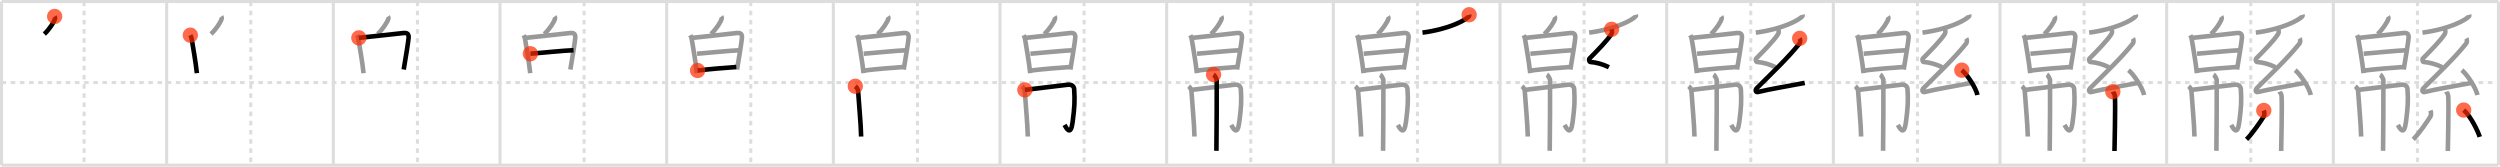 <svg width="1635px" height="109px" viewBox="0 0 1635 109" xmlns="http://www.w3.org/2000/svg" xmlns:xlink="http://www.w3.org/1999/xlink" xml:space="preserve" version="1.1"  baseProfile="full">
<line x1="1" y1="1" x2="1634" y2="1" style="stroke:#ddd;stroke-width:2" />
<line x1="1" y1="1" x2="1" y2="108" style="stroke:#ddd;stroke-width:2" />
<line x1="1" y1="108" x2="1634" y2="108" style="stroke:#ddd;stroke-width:2" />
<line x1="1634" y1="1" x2="1634" y2="108" style="stroke:#ddd;stroke-width:2" />
<line x1="109" y1="1" x2="109" y2="108" style="stroke:#ddd;stroke-width:2" />
<line x1="218" y1="1" x2="218" y2="108" style="stroke:#ddd;stroke-width:2" />
<line x1="327" y1="1" x2="327" y2="108" style="stroke:#ddd;stroke-width:2" />
<line x1="436" y1="1" x2="436" y2="108" style="stroke:#ddd;stroke-width:2" />
<line x1="545" y1="1" x2="545" y2="108" style="stroke:#ddd;stroke-width:2" />
<line x1="654" y1="1" x2="654" y2="108" style="stroke:#ddd;stroke-width:2" />
<line x1="763" y1="1" x2="763" y2="108" style="stroke:#ddd;stroke-width:2" />
<line x1="872" y1="1" x2="872" y2="108" style="stroke:#ddd;stroke-width:2" />
<line x1="981" y1="1" x2="981" y2="108" style="stroke:#ddd;stroke-width:2" />
<line x1="1090" y1="1" x2="1090" y2="108" style="stroke:#ddd;stroke-width:2" />
<line x1="1199" y1="1" x2="1199" y2="108" style="stroke:#ddd;stroke-width:2" />
<line x1="1308" y1="1" x2="1308" y2="108" style="stroke:#ddd;stroke-width:2" />
<line x1="1417" y1="1" x2="1417" y2="108" style="stroke:#ddd;stroke-width:2" />
<line x1="1526" y1="1" x2="1526" y2="108" style="stroke:#ddd;stroke-width:2" />
<line x1="1" y1="54" x2="1634" y2="54" style="stroke:#ddd;stroke-width:2;stroke-dasharray:3 3" />
<line x1="55" y1="1" x2="55" y2="108" style="stroke:#ddd;stroke-width:2;stroke-dasharray:3 3" />
<line x1="164" y1="1" x2="164" y2="108" style="stroke:#ddd;stroke-width:2;stroke-dasharray:3 3" />
<line x1="273" y1="1" x2="273" y2="108" style="stroke:#ddd;stroke-width:2;stroke-dasharray:3 3" />
<line x1="382" y1="1" x2="382" y2="108" style="stroke:#ddd;stroke-width:2;stroke-dasharray:3 3" />
<line x1="491" y1="1" x2="491" y2="108" style="stroke:#ddd;stroke-width:2;stroke-dasharray:3 3" />
<line x1="600" y1="1" x2="600" y2="108" style="stroke:#ddd;stroke-width:2;stroke-dasharray:3 3" />
<line x1="709" y1="1" x2="709" y2="108" style="stroke:#ddd;stroke-width:2;stroke-dasharray:3 3" />
<line x1="818" y1="1" x2="818" y2="108" style="stroke:#ddd;stroke-width:2;stroke-dasharray:3 3" />
<line x1="927" y1="1" x2="927" y2="108" style="stroke:#ddd;stroke-width:2;stroke-dasharray:3 3" />
<line x1="1036" y1="1" x2="1036" y2="108" style="stroke:#ddd;stroke-width:2;stroke-dasharray:3 3" />
<line x1="1145" y1="1" x2="1145" y2="108" style="stroke:#ddd;stroke-width:2;stroke-dasharray:3 3" />
<line x1="1254" y1="1" x2="1254" y2="108" style="stroke:#ddd;stroke-width:2;stroke-dasharray:3 3" />
<line x1="1363" y1="1" x2="1363" y2="108" style="stroke:#ddd;stroke-width:2;stroke-dasharray:3 3" />
<line x1="1472" y1="1" x2="1472" y2="108" style="stroke:#ddd;stroke-width:2;stroke-dasharray:3 3" />
<line x1="1581" y1="1" x2="1581" y2="108" style="stroke:#ddd;stroke-width:2;stroke-dasharray:3 3" />
<path d="M35.74,10.75c0.29,0.42,0.33,0.93,0.26,1.3c-0.4,2.16-3.87,7.32-7.02,10.21" style="fill:none;stroke:black;stroke-width:3" />
<circle cx="35.74" cy="10.75" r="5" stroke-width="0" fill="#FF2A00" opacity="0.7" />
<path d="M144.74,10.75c0.29,0.42,0.33,0.93,0.26,1.3c-0.4,2.16-3.87,7.32-7.02,10.21" style="fill:none;stroke:#999;stroke-width:3" />
<path d="M124.48,23c0.46,0.96,0.74,1.45,0.93,2.71c0.59,4.04,2.6,14.54,3.34,22.15" style="fill:none;stroke:black;stroke-width:3" />
<circle cx="124.48" cy="23.0" r="5" stroke-width="0" fill="#FF2A00" opacity="0.7" />
<path d="M253.74,10.75c0.29,0.42,0.33,0.93,0.26,1.3c-0.4,2.16-3.87,7.32-7.02,10.21" style="fill:none;stroke:#999;stroke-width:3" />
<path d="M233.48,23c0.46,0.96,0.74,1.45,0.93,2.71c0.59,4.04,2.6,14.54,3.34,22.15" style="fill:none;stroke:#999;stroke-width:3" />
<path d="M234.68,24.76c2.62-0.16,27.08-2.99,29.46-3.19c1.98-0.16,3.18,0.53,3.11,2.89c-0.07,1.96-2,13.79-3.23,21.01" style="fill:none;stroke:black;stroke-width:3" />
<circle cx="234.68" cy="24.76" r="5" stroke-width="0" fill="#FF2A00" opacity="0.7" />
<path d="M362.74,10.75c0.29,0.42,0.33,0.93,0.26,1.3c-0.4,2.16-3.87,7.32-7.02,10.21" style="fill:none;stroke:#999;stroke-width:3" />
<path d="M342.48,23c0.46,0.96,0.74,1.45,0.93,2.71c0.59,4.04,2.6,14.54,3.34,22.15" style="fill:none;stroke:#999;stroke-width:3" />
<path d="M343.68,24.76c2.62-0.16,27.08-2.99,29.46-3.19c1.98-0.16,3.18,0.53,3.11,2.89c-0.07,1.96-2,13.79-3.23,21.01" style="fill:none;stroke:#999;stroke-width:3" />
<path d="M346.87,35.14c7.17-0.56,21.77-2.08,28.23-2.3" style="fill:none;stroke:black;stroke-width:3" />
<circle cx="346.87" cy="35.14" r="5" stroke-width="0" fill="#FF2A00" opacity="0.7" />
<path d="M471.74,10.75c0.29,0.42,0.33,0.93,0.26,1.3c-0.4,2.16-3.87,7.32-7.02,10.21" style="fill:none;stroke:#999;stroke-width:3" />
<path d="M451.48,23c0.46,0.96,0.74,1.45,0.93,2.71c0.59,4.04,2.6,14.54,3.34,22.15" style="fill:none;stroke:#999;stroke-width:3" />
<path d="M452.68,24.76c2.62-0.16,27.08-2.99,29.46-3.19c1.98-0.16,3.18,0.53,3.11,2.89c-0.07,1.96-2,13.79-3.23,21.01" style="fill:none;stroke:#999;stroke-width:3" />
<path d="M455.87,35.14c7.17-0.56,21.77-2.08,28.23-2.3" style="fill:none;stroke:#999;stroke-width:3" />
<path d="M456.21,46.11c9.41-1.08,18.1-1.77,25.33-2.28" style="fill:none;stroke:black;stroke-width:3" />
<circle cx="456.21" cy="46.11" r="5" stroke-width="0" fill="#FF2A00" opacity="0.7" />
<path d="M580.74,10.75c0.29,0.42,0.33,0.93,0.26,1.3c-0.4,2.16-3.87,7.32-7.02,10.21" style="fill:none;stroke:#999;stroke-width:3" />
<path d="M560.48,23c0.46,0.96,0.74,1.45,0.93,2.71c0.59,4.04,2.6,14.54,3.34,22.15" style="fill:none;stroke:#999;stroke-width:3" />
<path d="M561.68,24.76c2.62-0.16,27.08-2.99,29.46-3.19c1.98-0.16,3.18,0.53,3.11,2.89c-0.07,1.96-2,13.79-3.23,21.01" style="fill:none;stroke:#999;stroke-width:3" />
<path d="M564.87,35.14c7.17-0.56,21.77-2.08,28.23-2.3" style="fill:none;stroke:#999;stroke-width:3" />
<path d="M565.21,46.11c9.41-1.08,18.1-1.77,25.33-2.28" style="fill:none;stroke:#999;stroke-width:3" />
<path d="M559.37,56.4c1.38,1.1,1.79,2.57,1.83,3.15c0.55,8.95,1.84,21.51,1.98,29.75" style="fill:none;stroke:black;stroke-width:3" />
<circle cx="559.37" cy="56.4" r="5" stroke-width="0" fill="#FF2A00" opacity="0.7" />
<path d="M689.74,10.75c0.29,0.42,0.33,0.93,0.26,1.3c-0.4,2.16-3.87,7.32-7.02,10.21" style="fill:none;stroke:#999;stroke-width:3" />
<path d="M669.48,23c0.46,0.96,0.74,1.45,0.93,2.71c0.59,4.04,2.6,14.54,3.34,22.15" style="fill:none;stroke:#999;stroke-width:3" />
<path d="M670.68,24.76c2.62-0.16,27.08-2.99,29.46-3.19c1.98-0.16,3.18,0.53,3.11,2.89c-0.07,1.96-2,13.79-3.23,21.01" style="fill:none;stroke:#999;stroke-width:3" />
<path d="M673.87,35.14c7.17-0.56,21.77-2.08,28.23-2.3" style="fill:none;stroke:#999;stroke-width:3" />
<path d="M674.21,46.11c9.41-1.08,18.1-1.77,25.33-2.28" style="fill:none;stroke:#999;stroke-width:3" />
<path d="M668.37,56.4c1.38,1.1,1.79,2.57,1.83,3.15c0.55,8.95,1.84,21.51,1.98,29.75" style="fill:none;stroke:#999;stroke-width:3" />
<path d="M670.25,58.79c2.75-0.26,26.37-3.26,28.42-3.42c2.41-0.19,3.74,1.24,3.84,2.92c0.48,7.96,0.24,11.78-1.03,21.62c-1.24,9.59-4.12,3.82-5.28,1.77" style="fill:none;stroke:black;stroke-width:3" />
<circle cx="670.25" cy="58.79" r="5" stroke-width="0" fill="#FF2A00" opacity="0.7" />
<path d="M798.74,10.75c0.29,0.42,0.33,0.93,0.26,1.3c-0.4,2.16-3.87,7.32-7.02,10.21" style="fill:none;stroke:#999;stroke-width:3" />
<path d="M778.48,23c0.46,0.96,0.74,1.45,0.93,2.71c0.59,4.04,2.6,14.54,3.34,22.15" style="fill:none;stroke:#999;stroke-width:3" />
<path d="M779.68,24.76c2.62-0.16,27.08-2.99,29.46-3.19c1.98-0.16,3.18,0.53,3.11,2.89c-0.07,1.96-2,13.79-3.23,21.01" style="fill:none;stroke:#999;stroke-width:3" />
<path d="M782.87,35.14c7.17-0.56,21.77-2.08,28.23-2.3" style="fill:none;stroke:#999;stroke-width:3" />
<path d="M783.21,46.11c9.41-1.08,18.1-1.77,25.33-2.28" style="fill:none;stroke:#999;stroke-width:3" />
<path d="M777.37,56.4c1.38,1.1,1.79,2.57,1.83,3.15c0.55,8.95,1.84,21.51,1.98,29.75" style="fill:none;stroke:#999;stroke-width:3" />
<path d="M779.25,58.79c2.75-0.26,26.37-3.26,28.42-3.42c2.41-0.19,3.74,1.24,3.84,2.92c0.48,7.96,0.24,11.78-1.03,21.62c-1.24,9.59-4.12,3.82-5.28,1.77" style="fill:none;stroke:#999;stroke-width:3" />
<path d="M793.67,48.74c0.62,0.37,1.94,2.75,2.06,3.49c0.12,0.74-0.08,41.81-0.21,46.4" style="fill:none;stroke:black;stroke-width:3" />
<circle cx="793.67" cy="48.74" r="5" stroke-width="0" fill="#FF2A00" opacity="0.7" />
<path d="M907.74,10.75c0.29,0.42,0.33,0.93,0.26,1.3c-0.4,2.16-3.87,7.32-7.02,10.21" style="fill:none;stroke:#999;stroke-width:3" />
<path d="M887.48,23c0.46,0.96,0.74,1.45,0.93,2.71c0.59,4.04,2.6,14.54,3.34,22.15" style="fill:none;stroke:#999;stroke-width:3" />
<path d="M888.68,24.76c2.62-0.16,27.08-2.99,29.46-3.19c1.98-0.16,3.18,0.53,3.11,2.89c-0.07,1.96-2,13.79-3.23,21.01" style="fill:none;stroke:#999;stroke-width:3" />
<path d="M891.87,35.14c7.17-0.56,21.77-2.08,28.23-2.3" style="fill:none;stroke:#999;stroke-width:3" />
<path d="M892.21,46.11c9.41-1.08,18.1-1.77,25.33-2.28" style="fill:none;stroke:#999;stroke-width:3" />
<path d="M886.37,56.4c1.38,1.1,1.79,2.57,1.83,3.15c0.55,8.95,1.84,21.51,1.98,29.75" style="fill:none;stroke:#999;stroke-width:3" />
<path d="M888.25,58.79c2.75-0.26,26.37-3.26,28.42-3.42c2.41-0.19,3.74,1.24,3.84,2.92c0.48,7.96,0.24,11.78-1.03,21.62c-1.24,9.59-4.12,3.82-5.28,1.77" style="fill:none;stroke:#999;stroke-width:3" />
<path d="M902.67,48.74c0.62,0.37,1.94,2.75,2.06,3.49c0.12,0.74-0.08,41.81-0.21,46.4" style="fill:none;stroke:#999;stroke-width:3" />
<path d="M960.83,9.64c0.08,0.28,0.18,0.71-0.17,1.11C958.58,13.08,948.0,19,930.31,21.33" style="fill:none;stroke:black;stroke-width:3" />
<circle cx="960.83" cy="9.64" r="5" stroke-width="0" fill="#FF2A00" opacity="0.7" />
<path d="M1016.74,10.75c0.29,0.42,0.33,0.93,0.26,1.3c-0.4,2.16-3.87,7.32-7.02,10.21" style="fill:none;stroke:#999;stroke-width:3" />
<path d="M996.48,23c0.46,0.96,0.74,1.45,0.93,2.71c0.59,4.04,2.6,14.54,3.34,22.15" style="fill:none;stroke:#999;stroke-width:3" />
<path d="M997.68,24.76c2.62-0.16,27.08-2.99,29.46-3.19c1.98-0.16,3.18,0.53,3.11,2.89c-0.07,1.96-2,13.79-3.23,21.01" style="fill:none;stroke:#999;stroke-width:3" />
<path d="M1000.87,35.14c7.17-0.56,21.77-2.08,28.23-2.3" style="fill:none;stroke:#999;stroke-width:3" />
<path d="M1001.21,46.11c9.41-1.08,18.1-1.77,25.33-2.28" style="fill:none;stroke:#999;stroke-width:3" />
<path d="M995.37,56.4c1.38,1.1,1.79,2.57,1.83,3.15c0.55,8.95,1.84,21.51,1.98,29.75" style="fill:none;stroke:#999;stroke-width:3" />
<path d="M997.25,58.79c2.75-0.26,26.37-3.26,28.42-3.42c2.41-0.19,3.74,1.24,3.84,2.92c0.48,7.96,0.24,11.78-1.03,21.62c-1.24,9.59-4.12,3.82-5.28,1.77" style="fill:none;stroke:#999;stroke-width:3" />
<path d="M1011.67,48.74c0.62,0.37,1.94,2.75,2.06,3.49c0.12,0.74-0.08,41.81-0.21,46.4" style="fill:none;stroke:#999;stroke-width:3" />
<path d="M1069.83,9.64c0.08,0.28,0.18,0.71-0.17,1.11C1067.58,13.08,1057.0,19,1039.31,21.33" style="fill:none;stroke:#999;stroke-width:3" />
<path d="M1053.99,19.17c0.29,1.1,0.53,2.02-0.15,3.12c-2.47,4.02-9.59,11.21-14.31,15.98c-0.57,0.58-0.12,2.22,0.5,2.26c3.73,0.22,8.23,1.47,12.2,3.42" style="fill:none;stroke:black;stroke-width:3" />
<circle cx="1053.99" cy="19.17" r="5" stroke-width="0" fill="#FF2A00" opacity="0.7" />
<path d="M1125.74,10.75c0.29,0.42,0.33,0.93,0.26,1.3c-0.4,2.16-3.87,7.32-7.02,10.21" style="fill:none;stroke:#999;stroke-width:3" />
<path d="M1105.48,23c0.46,0.96,0.74,1.45,0.93,2.71c0.59,4.04,2.6,14.54,3.34,22.15" style="fill:none;stroke:#999;stroke-width:3" />
<path d="M1106.68,24.76c2.62-0.16,27.08-2.99,29.46-3.19c1.98-0.16,3.18,0.53,3.11,2.89c-0.07,1.96-2,13.79-3.23,21.01" style="fill:none;stroke:#999;stroke-width:3" />
<path d="M1109.87,35.14c7.17-0.56,21.77-2.08,28.23-2.3" style="fill:none;stroke:#999;stroke-width:3" />
<path d="M1110.21,46.11c9.41-1.08,18.1-1.77,25.33-2.28" style="fill:none;stroke:#999;stroke-width:3" />
<path d="M1104.37,56.4c1.38,1.1,1.79,2.57,1.83,3.15c0.55,8.95,1.84,21.51,1.98,29.75" style="fill:none;stroke:#999;stroke-width:3" />
<path d="M1106.25,58.79c2.75-0.26,26.37-3.26,28.42-3.42c2.41-0.19,3.74,1.24,3.84,2.92c0.48,7.96,0.24,11.78-1.03,21.62c-1.24,9.59-4.12,3.82-5.28,1.77" style="fill:none;stroke:#999;stroke-width:3" />
<path d="M1120.67,48.74c0.62,0.37,1.94,2.75,2.06,3.49c0.12,0.74-0.08,41.81-0.21,46.4" style="fill:none;stroke:#999;stroke-width:3" />
<path d="M1178.83,9.64c0.08,0.28,0.18,0.71-0.17,1.11C1176.58,13.08,1166.0,19,1148.31,21.33" style="fill:none;stroke:#999;stroke-width:3" />
<path d="M1162.99,19.17c0.29,1.1,0.53,2.02-0.15,3.12c-2.47,4.02-9.59,11.21-14.31,15.98c-0.57,0.58-0.12,2.22,0.5,2.26c3.73,0.22,8.23,1.47,12.2,3.42" style="fill:none;stroke:#999;stroke-width:3" />
<path d="M1176.98,25.09c0.39,0.61,0.53,2.58,0,3.24C1169.0,38.25,1159.64,46.95,1148.98,57.63c-1.28,1.29-0.78,2.94,0.78,2.54c6.48-1.69,22.2-4.33,30.53-5.95" style="fill:none;stroke:black;stroke-width:3" />
<circle cx="1176.98" cy="25.09" r="5" stroke-width="0" fill="#FF2A00" opacity="0.7" />
<path d="M1234.74,10.75c0.29,0.42,0.33,0.93,0.26,1.3c-0.4,2.16-3.87,7.32-7.02,10.21" style="fill:none;stroke:#999;stroke-width:3" />
<path d="M1214.48,23c0.46,0.96,0.74,1.45,0.93,2.71c0.59,4.04,2.6,14.54,3.34,22.15" style="fill:none;stroke:#999;stroke-width:3" />
<path d="M1215.68,24.76c2.62-0.16,27.08-2.99,29.46-3.19c1.98-0.16,3.18,0.53,3.11,2.89c-0.07,1.96-2,13.79-3.23,21.01" style="fill:none;stroke:#999;stroke-width:3" />
<path d="M1218.87,35.14c7.17-0.56,21.77-2.08,28.23-2.3" style="fill:none;stroke:#999;stroke-width:3" />
<path d="M1219.21,46.11c9.41-1.08,18.1-1.77,25.33-2.28" style="fill:none;stroke:#999;stroke-width:3" />
<path d="M1213.37,56.4c1.38,1.1,1.79,2.57,1.83,3.15c0.55,8.95,1.84,21.51,1.98,29.75" style="fill:none;stroke:#999;stroke-width:3" />
<path d="M1215.25,58.79c2.75-0.26,26.37-3.26,28.42-3.42c2.41-0.19,3.74,1.24,3.84,2.92c0.48,7.96,0.24,11.78-1.03,21.62c-1.24,9.59-4.12,3.82-5.28,1.77" style="fill:none;stroke:#999;stroke-width:3" />
<path d="M1229.67,48.74c0.62,0.37,1.94,2.75,2.06,3.49c0.12,0.74-0.08,41.81-0.21,46.4" style="fill:none;stroke:#999;stroke-width:3" />
<path d="M1287.83,9.64c0.08,0.28,0.18,0.71-0.17,1.11C1285.58,13.08,1275.0,19,1257.31,21.33" style="fill:none;stroke:#999;stroke-width:3" />
<path d="M1271.99,19.17c0.29,1.1,0.53,2.02-0.15,3.12c-2.47,4.02-9.59,11.21-14.31,15.98c-0.57,0.58-0.12,2.22,0.5,2.26c3.73,0.22,8.23,1.47,12.2,3.42" style="fill:none;stroke:#999;stroke-width:3" />
<path d="M1285.98,25.09c0.39,0.61,0.53,2.58,0,3.24C1278.0,38.25,1268.64,46.95,1257.98,57.63c-1.28,1.29-0.78,2.94,0.78,2.54c6.48-1.69,22.2-4.33,30.53-5.95" style="fill:none;stroke:#999;stroke-width:3" />
<path d="M1283.03,45.89c3.61,2.87,9.32,11.79,10.22,16.25" style="fill:none;stroke:black;stroke-width:3" />
<circle cx="1283.03" cy="45.89" r="5" stroke-width="0" fill="#FF2A00" opacity="0.7" />
<path d="M1343.74,10.75c0.29,0.42,0.33,0.93,0.26,1.3c-0.4,2.16-3.87,7.32-7.02,10.21" style="fill:none;stroke:#999;stroke-width:3" />
<path d="M1323.48,23c0.46,0.96,0.74,1.45,0.93,2.71c0.59,4.04,2.6,14.54,3.34,22.15" style="fill:none;stroke:#999;stroke-width:3" />
<path d="M1324.68,24.76c2.62-0.16,27.08-2.99,29.46-3.19c1.98-0.16,3.18,0.53,3.11,2.89c-0.07,1.96-2,13.79-3.23,21.01" style="fill:none;stroke:#999;stroke-width:3" />
<path d="M1327.87,35.14c7.17-0.56,21.77-2.08,28.23-2.3" style="fill:none;stroke:#999;stroke-width:3" />
<path d="M1328.21,46.11c9.41-1.08,18.1-1.77,25.33-2.28" style="fill:none;stroke:#999;stroke-width:3" />
<path d="M1322.37,56.4c1.38,1.1,1.79,2.57,1.83,3.15c0.55,8.95,1.84,21.51,1.98,29.75" style="fill:none;stroke:#999;stroke-width:3" />
<path d="M1324.25,58.79c2.75-0.26,26.37-3.26,28.42-3.42c2.41-0.19,3.74,1.24,3.84,2.92c0.48,7.96,0.24,11.78-1.03,21.62c-1.24,9.59-4.12,3.82-5.28,1.77" style="fill:none;stroke:#999;stroke-width:3" />
<path d="M1338.67,48.74c0.62,0.37,1.94,2.75,2.06,3.49c0.12,0.74-0.08,41.81-0.21,46.4" style="fill:none;stroke:#999;stroke-width:3" />
<path d="M1396.83,9.64c0.08,0.28,0.18,0.71-0.17,1.11C1394.58,13.08,1384.0,19,1366.31,21.33" style="fill:none;stroke:#999;stroke-width:3" />
<path d="M1380.99,19.17c0.29,1.1,0.53,2.02-0.15,3.12c-2.47,4.02-9.59,11.21-14.31,15.98c-0.57,0.58-0.12,2.22,0.5,2.26c3.73,0.22,8.23,1.47,12.2,3.42" style="fill:none;stroke:#999;stroke-width:3" />
<path d="M1394.98,25.09c0.39,0.61,0.53,2.58,0,3.24C1387.0,38.25,1377.64,46.95,1366.98,57.63c-1.28,1.29-0.78,2.94,0.78,2.54c6.48-1.69,22.2-4.33,30.53-5.95" style="fill:none;stroke:#999;stroke-width:3" />
<path d="M1392.03,45.89c3.61,2.87,9.32,11.79,10.22,16.25" style="fill:none;stroke:#999;stroke-width:3" />
<path d="M1381.8,59.96c0.09,0.25,1.26,1.27,1.35,2.82c0.43,7.44-0.27,33.43-0.27,35.97" style="fill:none;stroke:black;stroke-width:3" />
<circle cx="1381.8" cy="59.96" r="5" stroke-width="0" fill="#FF2A00" opacity="0.7" />
<path d="M1452.74,10.75c0.29,0.42,0.33,0.93,0.26,1.3c-0.4,2.16-3.87,7.32-7.02,10.21" style="fill:none;stroke:#999;stroke-width:3" />
<path d="M1432.48,23c0.46,0.96,0.74,1.45,0.93,2.71c0.59,4.04,2.6,14.54,3.34,22.15" style="fill:none;stroke:#999;stroke-width:3" />
<path d="M1433.68,24.76c2.62-0.16,27.08-2.99,29.46-3.19c1.98-0.16,3.18,0.53,3.11,2.89c-0.07,1.96-2,13.79-3.23,21.01" style="fill:none;stroke:#999;stroke-width:3" />
<path d="M1436.87,35.14c7.17-0.56,21.77-2.08,28.23-2.3" style="fill:none;stroke:#999;stroke-width:3" />
<path d="M1437.21,46.11c9.41-1.08,18.1-1.77,25.33-2.28" style="fill:none;stroke:#999;stroke-width:3" />
<path d="M1431.37,56.4c1.38,1.1,1.79,2.57,1.83,3.15c0.55,8.95,1.84,21.51,1.98,29.75" style="fill:none;stroke:#999;stroke-width:3" />
<path d="M1433.25,58.79c2.75-0.26,26.37-3.26,28.42-3.42c2.41-0.19,3.74,1.24,3.84,2.92c0.48,7.96,0.24,11.78-1.03,21.62c-1.24,9.59-4.12,3.82-5.28,1.77" style="fill:none;stroke:#999;stroke-width:3" />
<path d="M1447.67,48.74c0.62,0.37,1.94,2.75,2.06,3.49c0.12,0.74-0.08,41.81-0.21,46.4" style="fill:none;stroke:#999;stroke-width:3" />
<path d="M1505.83,9.64c0.08,0.28,0.18,0.71-0.17,1.11C1503.58,13.08,1493.0,19,1475.31,21.33" style="fill:none;stroke:#999;stroke-width:3" />
<path d="M1489.99,19.17c0.29,1.1,0.53,2.02-0.15,3.12c-2.47,4.02-9.59,11.21-14.31,15.98c-0.57,0.58-0.12,2.22,0.5,2.26c3.73,0.22,8.23,1.47,12.2,3.42" style="fill:none;stroke:#999;stroke-width:3" />
<path d="M1503.98,25.09c0.39,0.61,0.53,2.58,0,3.24C1496.0,38.25,1486.64,46.95,1475.98,57.63c-1.28,1.29-0.78,2.94,0.78,2.54c6.48-1.69,22.2-4.33,30.53-5.95" style="fill:none;stroke:#999;stroke-width:3" />
<path d="M1501.03,45.89c3.61,2.87,9.32,11.79,10.22,16.25" style="fill:none;stroke:#999;stroke-width:3" />
<path d="M1490.8,59.96c0.09,0.25,1.26,1.27,1.35,2.82c0.43,7.44-0.27,33.43-0.27,35.97" style="fill:none;stroke:#999;stroke-width:3" />
<path d="M1480.51,72.23c0.49,1.27,0.46,3.17,0.1,3.76c-2.35,3.79-8.03,11.91-11.36,15.16" style="fill:none;stroke:black;stroke-width:3" />
<circle cx="1480.51" cy="72.23" r="5" stroke-width="0" fill="#FF2A00" opacity="0.7" />
<path d="M1561.74,10.75c0.29,0.42,0.33,0.93,0.26,1.3c-0.4,2.16-3.87,7.32-7.02,10.21" style="fill:none;stroke:#999;stroke-width:3" />
<path d="M1541.48,23c0.46,0.96,0.74,1.45,0.93,2.71c0.59,4.04,2.6,14.54,3.34,22.15" style="fill:none;stroke:#999;stroke-width:3" />
<path d="M1542.68,24.76c2.62-0.16,27.08-2.99,29.46-3.19c1.98-0.16,3.18,0.53,3.11,2.89c-0.07,1.96-2,13.79-3.23,21.01" style="fill:none;stroke:#999;stroke-width:3" />
<path d="M1545.87,35.14c7.17-0.56,21.77-2.08,28.23-2.3" style="fill:none;stroke:#999;stroke-width:3" />
<path d="M1546.21,46.11c9.41-1.08,18.1-1.77,25.33-2.28" style="fill:none;stroke:#999;stroke-width:3" />
<path d="M1540.37,56.4c1.38,1.1,1.79,2.57,1.83,3.15c0.55,8.95,1.84,21.51,1.98,29.75" style="fill:none;stroke:#999;stroke-width:3" />
<path d="M1542.25,58.79c2.75-0.26,26.37-3.26,28.42-3.42c2.41-0.19,3.74,1.24,3.84,2.92c0.48,7.96,0.24,11.78-1.03,21.62c-1.24,9.59-4.12,3.82-5.28,1.77" style="fill:none;stroke:#999;stroke-width:3" />
<path d="M1556.67,48.74c0.62,0.37,1.94,2.75,2.06,3.49c0.12,0.74-0.08,41.81-0.21,46.4" style="fill:none;stroke:#999;stroke-width:3" />
<path d="M1614.83,9.64c0.08,0.28,0.18,0.71-0.17,1.11C1612.58,13.08,1602.0,19,1584.31,21.33" style="fill:none;stroke:#999;stroke-width:3" />
<path d="M1598.99,19.17c0.29,1.1,0.53,2.02-0.15,3.12c-2.47,4.02-9.59,11.21-14.31,15.98c-0.57,0.58-0.12,2.22,0.5,2.26c3.73,0.22,8.23,1.47,12.2,3.42" style="fill:none;stroke:#999;stroke-width:3" />
<path d="M1612.98,25.09c0.39,0.61,0.53,2.58,0,3.24C1605.0,38.25,1595.64,46.95,1584.98,57.63c-1.28,1.29-0.78,2.94,0.78,2.54c6.48-1.69,22.2-4.33,30.53-5.95" style="fill:none;stroke:#999;stroke-width:3" />
<path d="M1610.03,45.89c3.61,2.87,9.32,11.79,10.22,16.25" style="fill:none;stroke:#999;stroke-width:3" />
<path d="M1599.8,59.96c0.09,0.25,1.26,1.27,1.35,2.82c0.43,7.44-0.27,33.43-0.27,35.97" style="fill:none;stroke:#999;stroke-width:3" />
<path d="M1589.51,72.23c0.49,1.27,0.46,3.17,0.1,3.76c-2.35,3.79-8.03,11.91-11.36,15.16" style="fill:none;stroke:#999;stroke-width:3" />
<path d="M1611.25,71.98c4.42,3.77,9.28,13.67,10.5,17.53" style="fill:none;stroke:black;stroke-width:3" />
<circle cx="1611.25" cy="71.98" r="5" stroke-width="0" fill="#FF2A00" opacity="0.7" />
</svg>